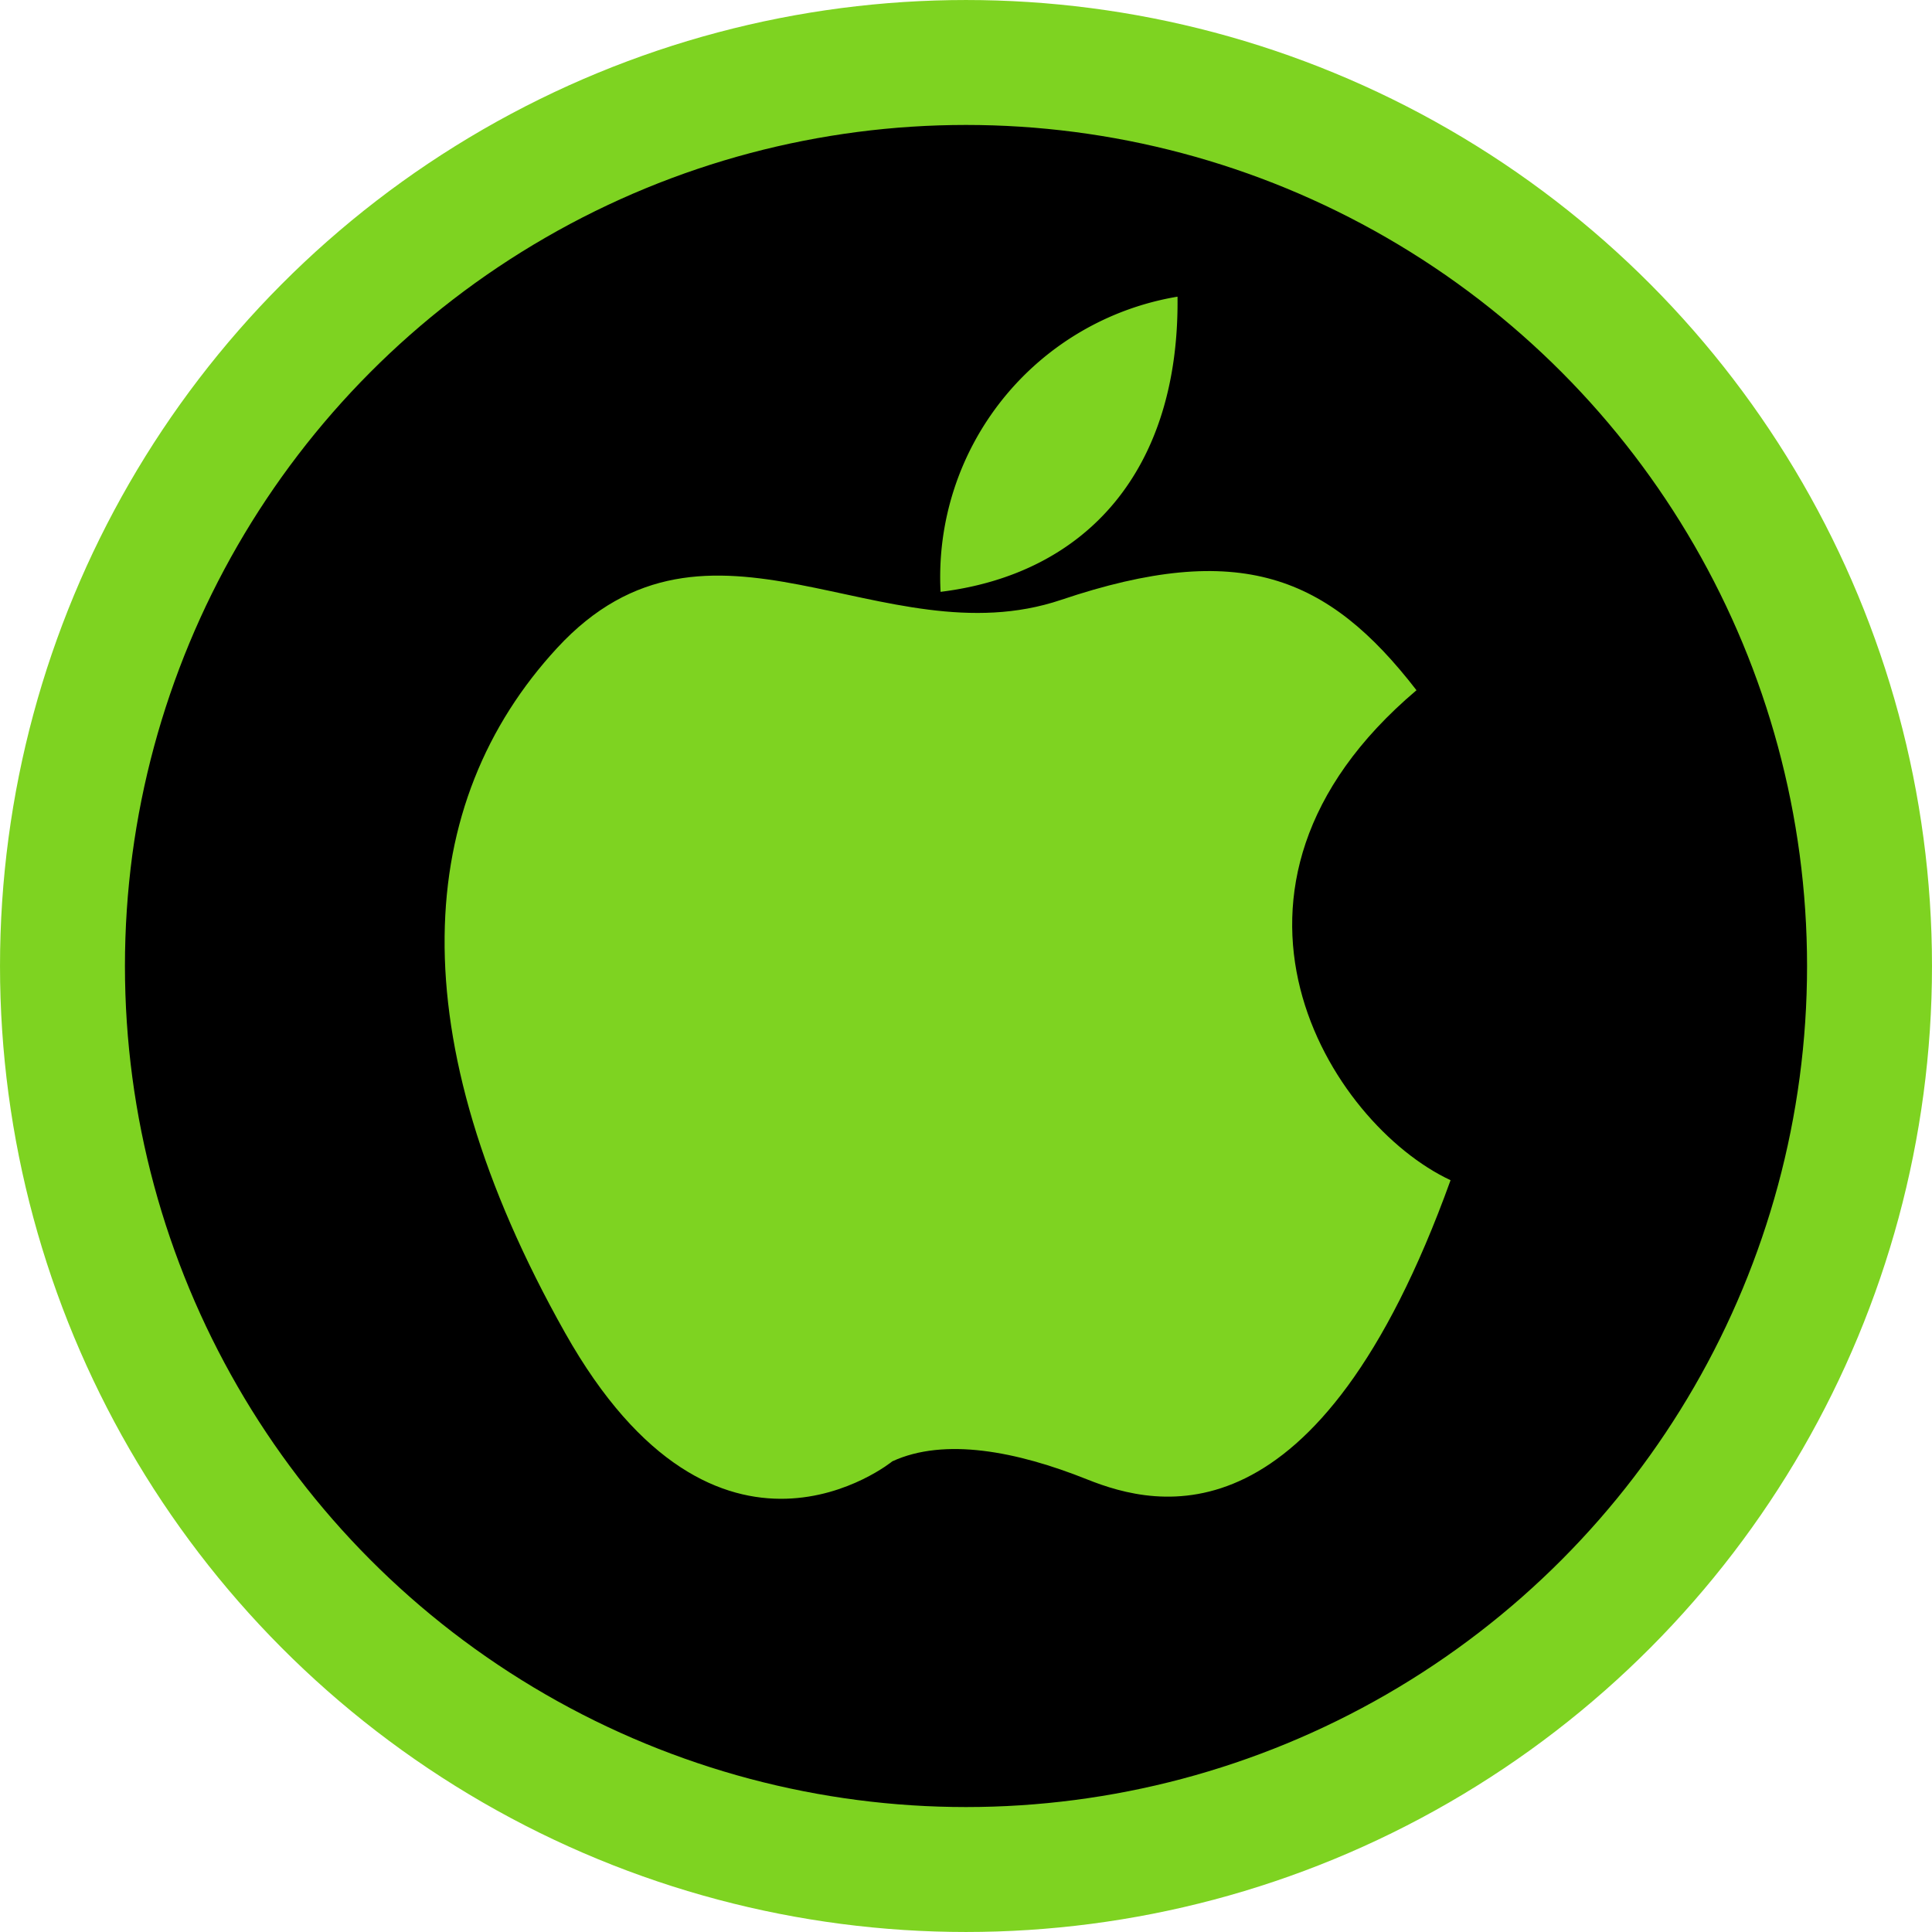 <svg xmlns="http://www.w3.org/2000/svg" width="104.49" height="104.49" viewBox="0 0 104.49 104.49">
    <defs>
        <style>
            .cls-2{fill:#7ed321}
        </style>
    </defs>
    <g id="Group_42" transform="translate(-773.375 -790.919)">
        <g id="Group_41">
            <circle id="Ellipse_4" cx="48.866" cy="48.866" r="48.866" stroke="#7ed321" stroke-miterlimit="10" stroke-width="6.757px" transform="translate(776.754 794.298)"/>
            <path id="Path_70" d="M837.06 806.964c.109 9.339-4.887 14.987-12.815 15.964a15.372 15.372 0 0 1 12.815-15.964z" class="cls-2"/>
            <path id="Path_71" d="M849.984 828.25c-4.779-6.191-9.557-8.145-19.223-4.887s-19.028-6.32-27.259 2.606c-7.711 8.362-8.648 20.9.434 37.034 8.254 14.661 17.7 6.95 17.7 6.95 2.823-1.3 6.733-.543 10.534.977s12.489 3.693 19.657-16.181c-6.513-3.041-14.55-15.749-1.843-26.499z" class="cls-2"/>
        </g>
    </g>
</svg>
